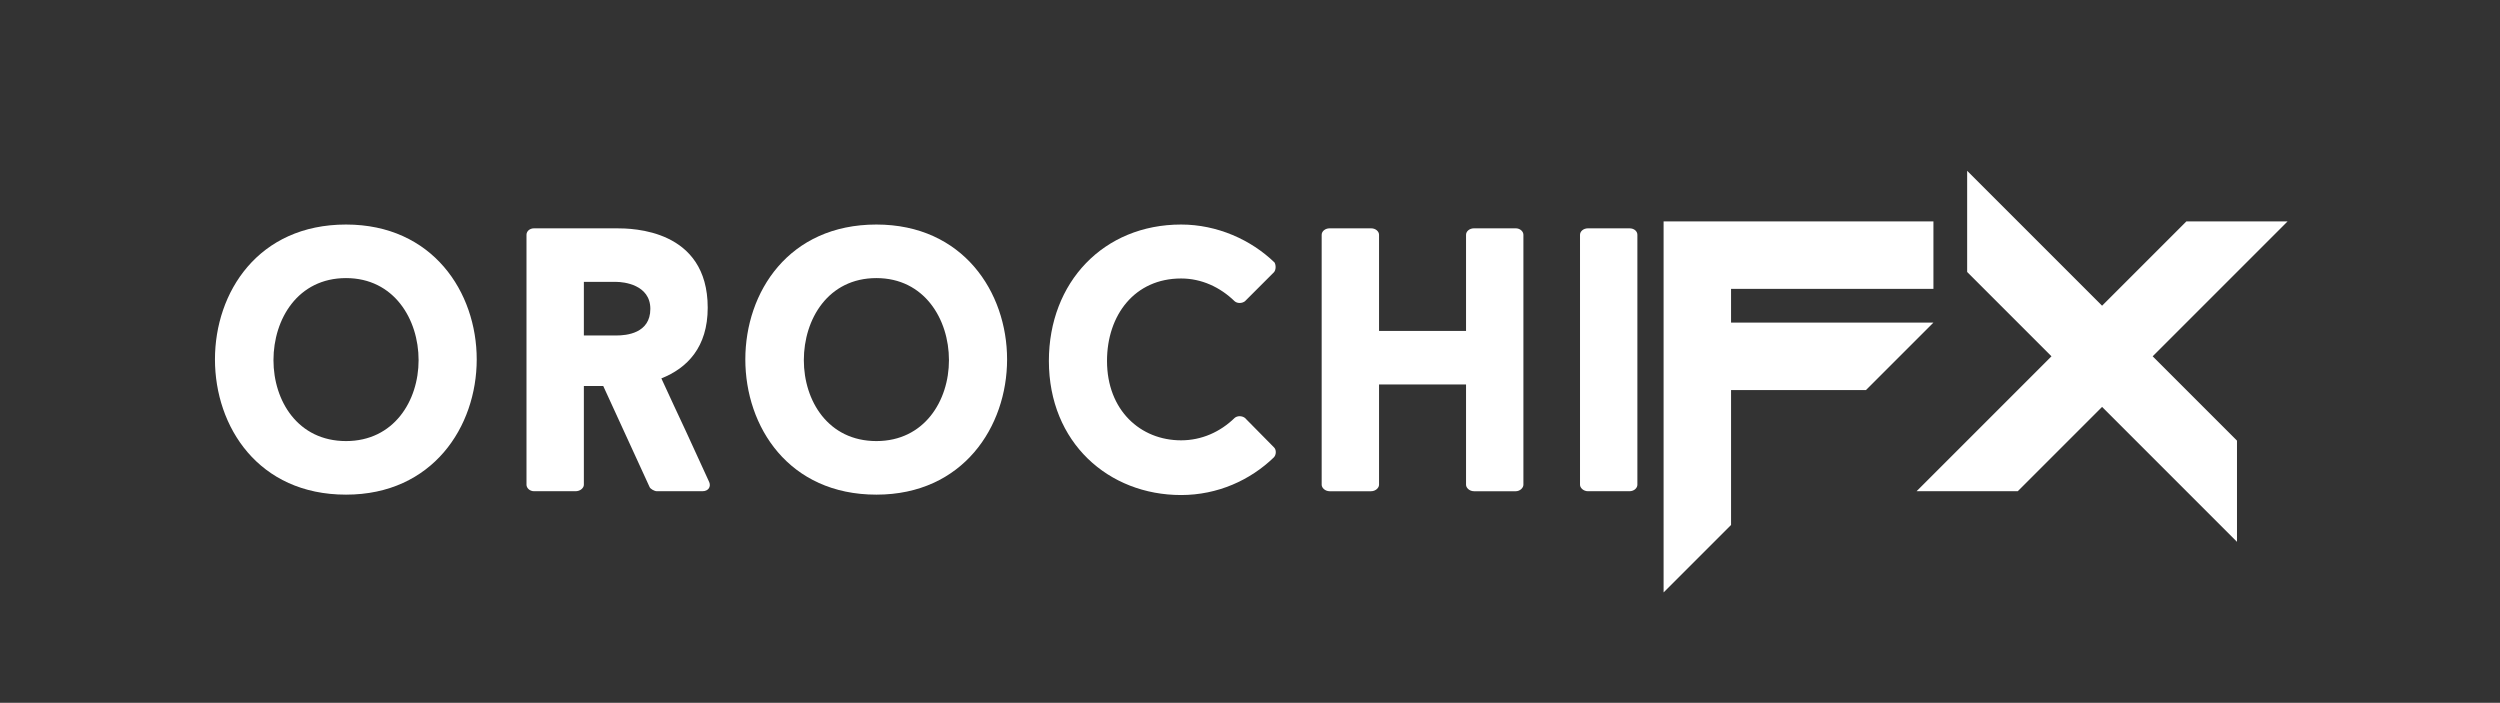 <?xml version="1.0" encoding="utf-8"?>
<!-- Generator: Adobe Illustrator 16.0.0, SVG Export Plug-In . SVG Version: 6.00 Build 0)  -->
<!DOCTYPE svg PUBLIC "-//W3C//DTD SVG 1.1//EN" "http://www.w3.org/Graphics/SVG/1.1/DTD/svg11.dtd">
<svg version="1.1" id="Layer_1" xmlns="http://www.w3.org/2000/svg" xmlns:xlink="http://www.w3.org/1999/xlink" x="0px" y="0px"
	 width="1098.11px" height="308.707px" viewBox="0 0 1098.11 308.707" enable-background="new 0 0 1098.11 308.707"
	 xml:space="preserve">
<rect x="0" y="0" width="1098.11" height="308.707" fill="#333333" stroke="none"/>
<g>
	<path fill="#FFFFFF" d="M209.396,157.865c0,29.537-19.356,59.404-57.404,59.404c-38.549,0-57.571-29.867-57.571-59.404
		c0-29.538,19.022-59.24,57.571-59.24C190.039,98.625,209.396,128.327,209.396,157.865z M183.864,158.199
		c0-18.022-10.848-36.049-31.873-36.049c-21.192,0-31.873,18.026-31.873,36.049c0,17.852,10.681,35.541,31.873,35.541
		C173.017,193.74,183.864,176.051,183.864,158.199z"/>
	<path fill="#FFFFFF" d="M264.969,169.545h-8.51v43.39c0,1.332-1.502,2.834-3.673,2.834h-18.189c-2.002,0-3.338-1.502-3.338-2.834
		V103.13c0-1.502,1.336-2.839,3.338-2.839h36.212c6.843,0,40.05,0.334,40.05,34.877c0,17.354-9.01,26.534-20.358,31.04
		c3.505,7.509,7.342,16.021,10.848,23.359l10.178,22.199c0.836,2-0.331,4.002-3.004,4.002h-20.022c-1.004,0-2.839-0.999-3.171-1.837
		L264.969,169.545z M256.459,147.352h14.35c4.171,0,14.852-0.837,14.852-11.68c0-10.683-11.848-11.851-14.852-11.851h-14.35V147.352
		z"/>
	<path fill="#FFFFFF" d="M442.356,157.865c0,29.537-19.355,59.404-57.403,59.404c-38.549,0-57.571-29.867-57.571-59.404
		c0-29.538,19.022-59.24,57.571-59.24C423.001,98.625,442.356,128.327,442.356,157.865z M416.826,158.199
		c0-18.022-10.847-36.049-31.873-36.049c-21.193,0-31.873,18.026-31.873,36.049c0,17.852,10.68,35.541,31.873,35.541
		C405.979,193.74,416.826,176.051,416.826,158.199z"/>
	<path fill="#FFFFFF" d="M542.319,183.562c1.168-0.999,3.171-0.999,4.506,0l12.683,12.852c1.168,0.999,1.168,3.339,0,4.507
		c-10.349,10.009-24.697,16.52-40.719,16.52c-31.873,0-58.073-23.03-58.073-58.906c0-34.547,24.032-59.908,58.073-59.908
		c15.854,0,30.705,6.671,41.051,16.685c0.669,1.168,0.669,3.338-0.332,4.341l-12.683,12.684c-1.335,0.998-3.338,0.998-4.506,0
		c-6.342-6.177-14.52-10.014-23.53-10.014c-20.357,0-32.54,16.021-32.54,36.213c0,21.69,14.685,34.877,32.54,34.877
		C527.8,193.41,535.978,189.738,542.319,183.562z"/>
	<path fill="#FFFFFF" d="M665.81,100.291c1.836,0,3.337,1.337,3.337,2.839v109.805c0,1.332-1.501,2.834-3.337,2.834h-18.356
		c-2.003,0-3.505-1.502-3.505-2.834v-44.058h-38.215v44.058c0,1.332-1.502,2.834-3.503,2.834h-18.191
		c-2.001,0-3.503-1.502-3.503-2.834V103.13c0-1.502,1.502-2.839,3.503-2.839h18.191c2.001,0,3.503,1.337,3.503,2.839v42.217h38.215
		V103.13c0-1.502,1.502-2.839,3.505-2.839H665.81z"/>
	<path fill="#FFFFFF" d="M694.011,103.13c0-1.502,1.501-2.839,3.504-2.839h18.189c2.17,0,3.505,1.337,3.505,2.839v109.805
		c0,1.332-1.335,2.834-3.505,2.834h-18.189c-2.003,0-3.504-1.502-3.504-2.834V103.13z"/>
	<path fill="#FFFFFF" d="M730.725,97.247h118.522v29.633h-88.893v14.813h88.893l-29.632,29.63h-59.261v59.263l-29.63,29.63V97.247z"
		/>
	<path fill="#FFFFFF" d="M923.323,178.73l-37.038,37.038h-44.446l59.26-59.26l-37.037-37.037V75.025l59.262,59.259l37.037-37.037
		h44.446l-59.262,59.262l37.038,37.038v44.447L923.323,178.73z"/>
</g>
</svg>
